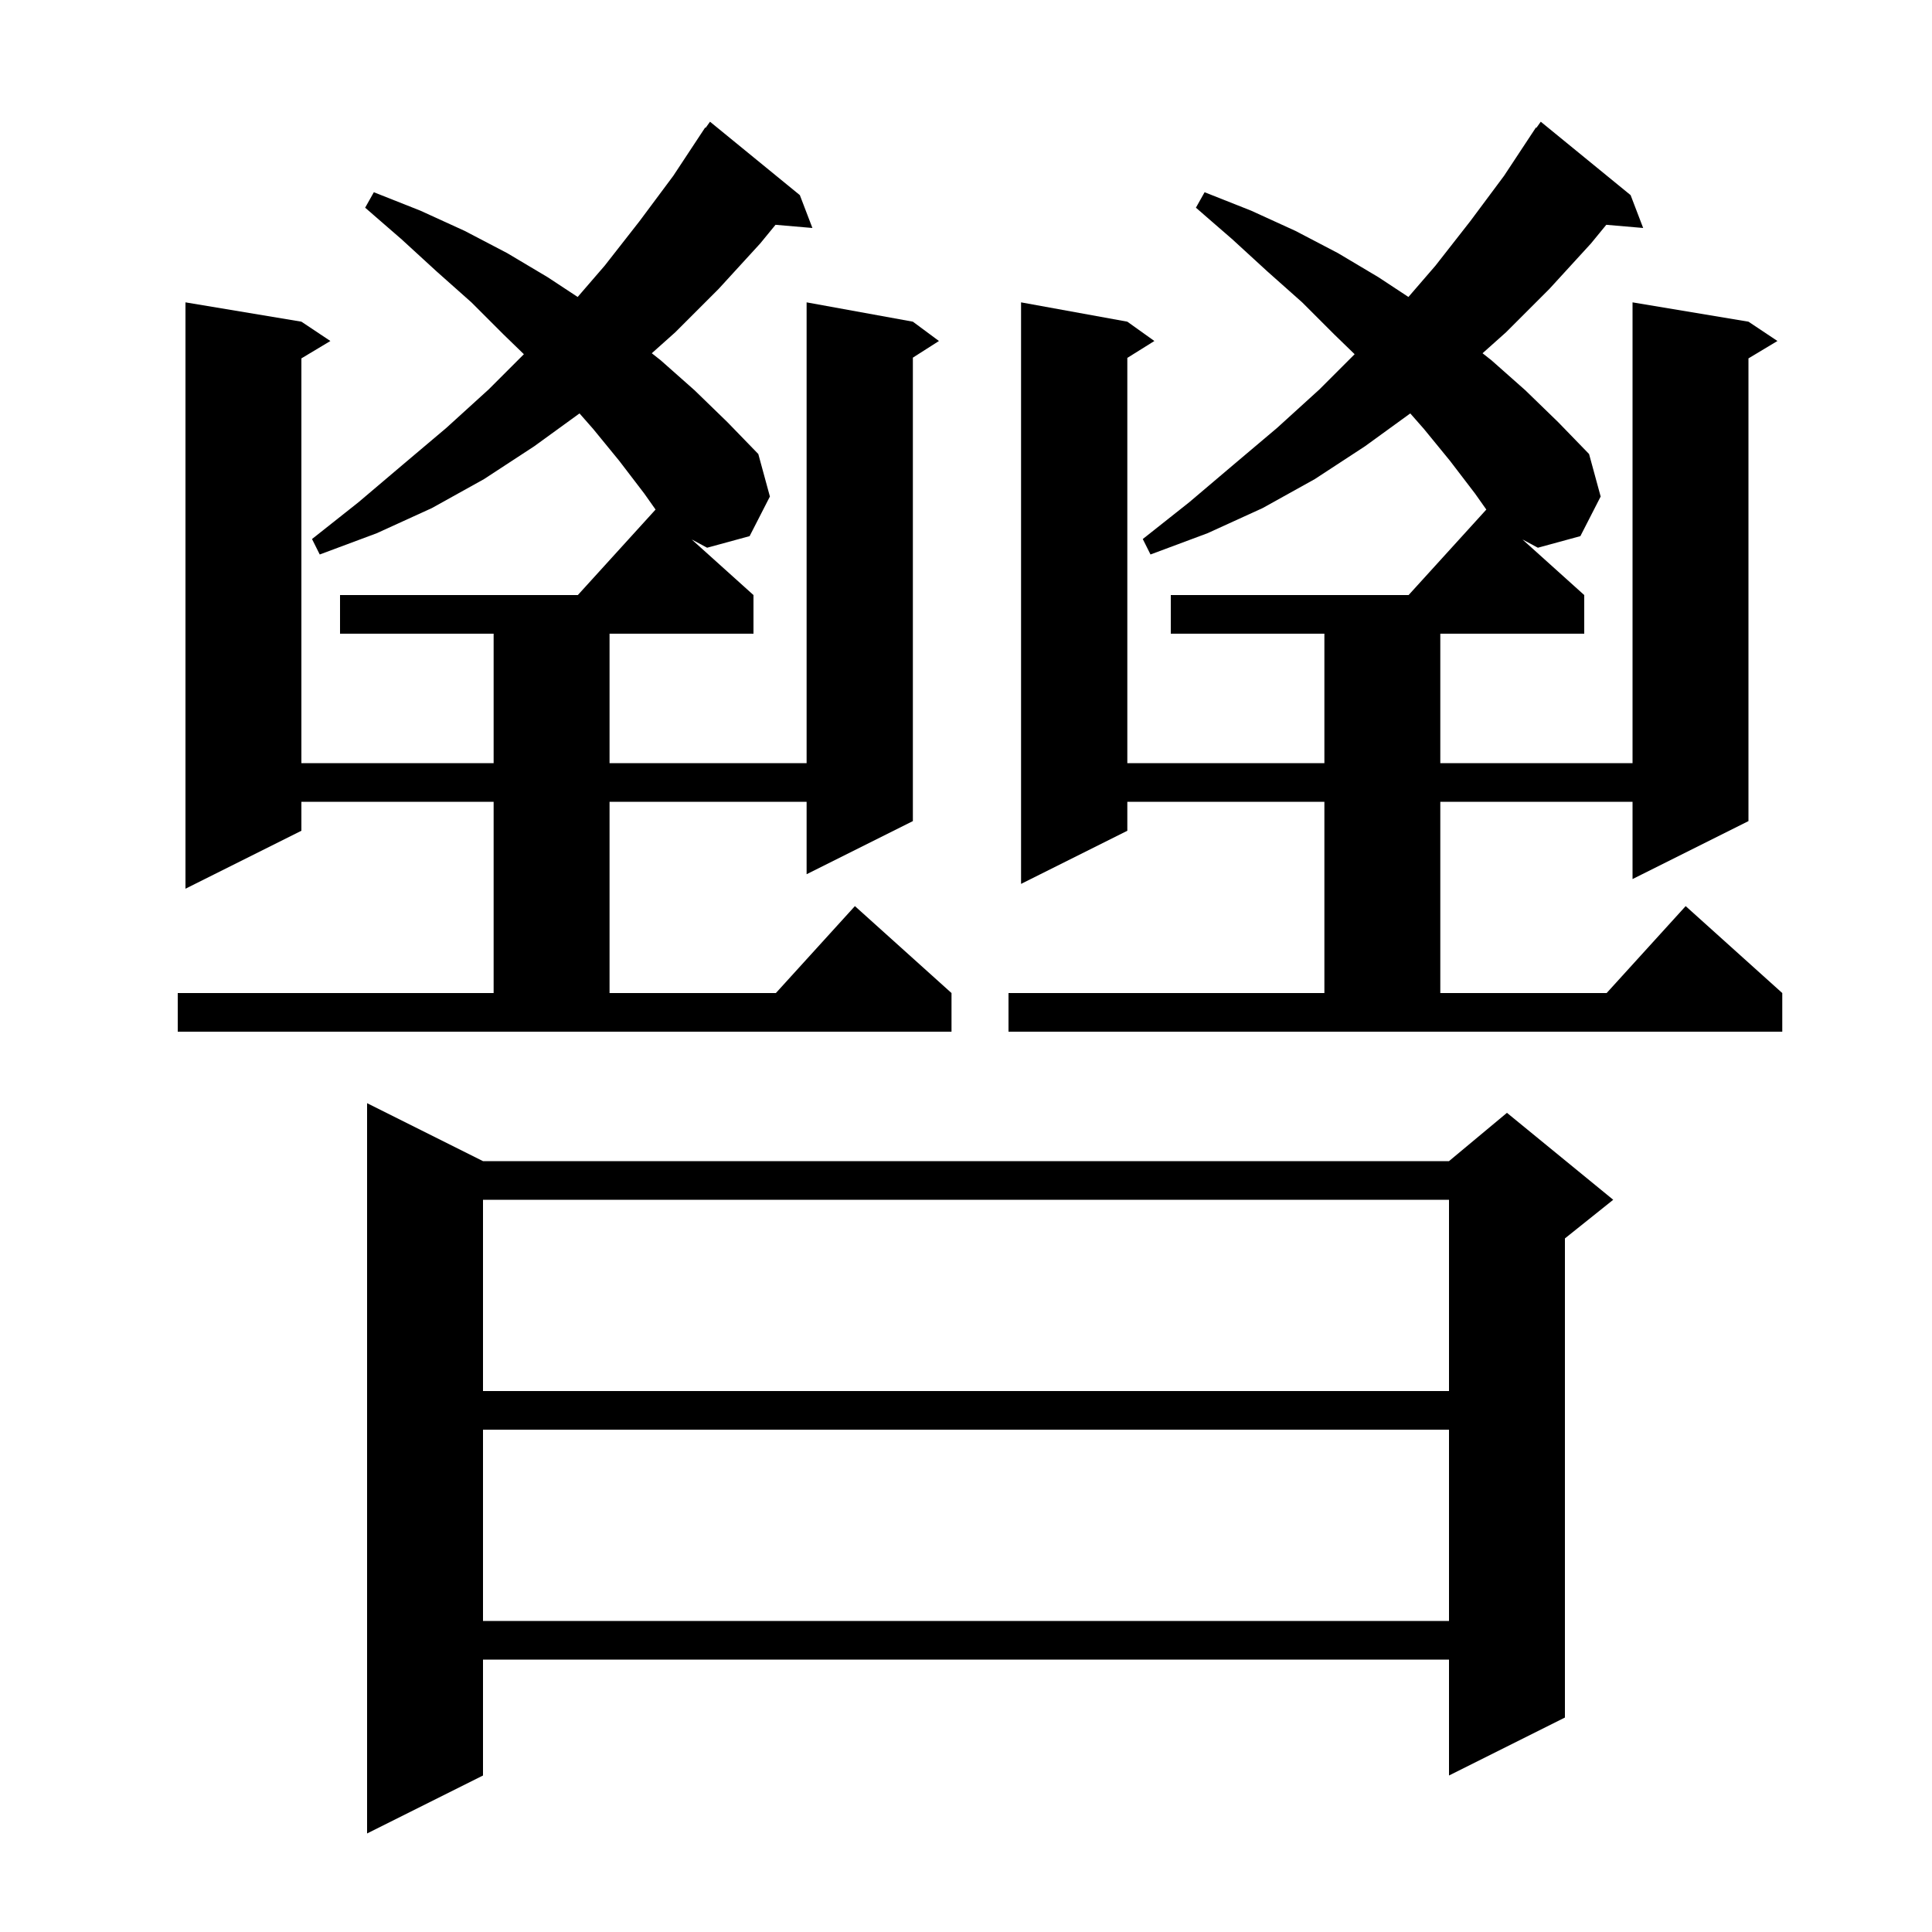 <svg xmlns="http://www.w3.org/2000/svg" xmlns:xlink="http://www.w3.org/1999/xlink" version="1.1" baseProfile="full" viewBox="0 0 200 200" width="200" height="200">
<g fill="black">
<path d="M 50.0 120.2 L 150.0 120.2 L 156.0 115.2 L 167.0 124.2 L 162.0 128.2 L 162.0 177.8 L 150.0 183.8 L 150.0 171.8 L 50.0 171.8 L 50.0 183.8 L 38.0 189.8 L 38.0 114.2 Z M 50.0 148.0 L 50.0 167.8 L 150.0 167.8 L 150.0 148.0 Z M 50.0 124.2 L 50.0 144.0 L 150.0 144.0 L 150.0 124.2 Z M 104.4 102.8 L 137.1 102.8 L 137.1 83.0 L 116.7 83.0 L 116.7 86.0 L 105.7 91.5 L 105.7 31.3 L 116.7 33.3 L 119.5 35.3 L 116.7 37.05 L 116.7 79.0 L 137.1 79.0 L 137.1 65.6 L 121.2 65.6 L 121.2 61.6 L 145.818 61.6 L 153.864 52.749 L 152.7 51.1 L 150.1 47.7 L 147.4 44.4 L 145.991 42.797 L 141.3 46.2 L 136.1 49.6 L 130.7 52.6 L 125.0 55.2 L 119.1 57.4 L 118.3 55.8 L 123.1 52.0 L 127.7 48.1 L 132.2 44.3 L 136.6 40.3 L 140.232 36.668 L 138.1 34.6 L 134.8 31.3 L 131.2 28.1 L 127.6 24.8 L 123.8 21.5 L 124.7 19.9 L 129.5 21.8 L 134.1 23.9 L 138.5 26.2 L 142.7 28.7 L 145.8 30.742 L 148.6 27.5 L 152.2 22.9 L 155.7 18.2 L 159.0 13.2 L 159.047 13.234 L 159.5 12.6 L 168.8 20.2 L 170.1 23.6 L 166.282 23.271 L 164.7 25.2 L 160.4 29.9 L 155.9 34.4 L 153.473 36.568 L 154.4 37.3 L 157.9 40.4 L 161.3 43.7 L 164.5 47.0 L 165.7 51.4 L 163.6 55.5 L 159.2 56.7 L 157.604 55.844 L 164.0 61.6 L 164.0 65.6 L 149.1 65.6 L 149.1 79.0 L 169.0 79.0 L 169.0 31.3 L 181.0 33.3 L 184.0 35.3 L 181.0 37.1 L 181.0 85.0 L 169.0 91.0 L 169.0 83.0 L 149.1 83.0 L 149.1 102.8 L 166.318 102.8 L 174.5 93.8 L 184.5 102.8 L 184.5 106.8 L 104.4 106.8 Z M 18.4 102.8 L 51.1 102.8 L 51.1 83.0 L 31.2 83.0 L 31.2 86.0 L 19.2 92.0 L 19.2 31.3 L 31.2 33.3 L 34.2 35.3 L 31.2 37.1 L 31.2 79.0 L 51.1 79.0 L 51.1 65.6 L 35.2 65.6 L 35.2 61.6 L 59.818 61.6 L 67.864 52.749 L 66.7 51.1 L 64.1 47.7 L 61.4 44.4 L 59.991 42.797 L 55.3 46.2 L 50.1 49.6 L 44.7 52.6 L 39.0 55.2 L 33.1 57.4 L 32.3 55.8 L 37.1 52.0 L 41.7 48.1 L 46.2 44.3 L 50.6 40.3 L 54.232 36.668 L 52.1 34.6 L 48.8 31.3 L 45.2 28.1 L 41.6 24.8 L 37.8 21.5 L 38.7 19.9 L 43.5 21.8 L 48.1 23.9 L 52.5 26.2 L 56.7 28.7 L 59.8 30.742 L 62.6 27.5 L 66.2 22.9 L 69.7 18.2 L 73.0 13.2 L 73.047 13.234 L 73.5 12.6 L 82.8 20.2 L 84.1 23.6 L 80.282 23.271 L 78.7 25.2 L 74.4 29.9 L 69.9 34.4 L 67.473 36.568 L 68.4 37.3 L 71.9 40.4 L 75.3 43.7 L 78.5 47.0 L 79.7 51.4 L 77.6 55.5 L 73.2 56.7 L 71.604 55.844 L 78.0 61.6 L 78.0 65.6 L 63.1 65.6 L 63.1 79.0 L 83.5 79.0 L 83.5 31.3 L 94.5 33.3 L 97.2 35.3 L 94.5 37.023 L 94.5 85.0 L 83.5 90.5 L 83.5 83.0 L 63.1 83.0 L 63.1 102.8 L 80.318 102.8 L 88.5 93.8 L 98.5 102.8 L 98.5 106.8 L 18.4 106.8 Z " />
</g>
</svg>
